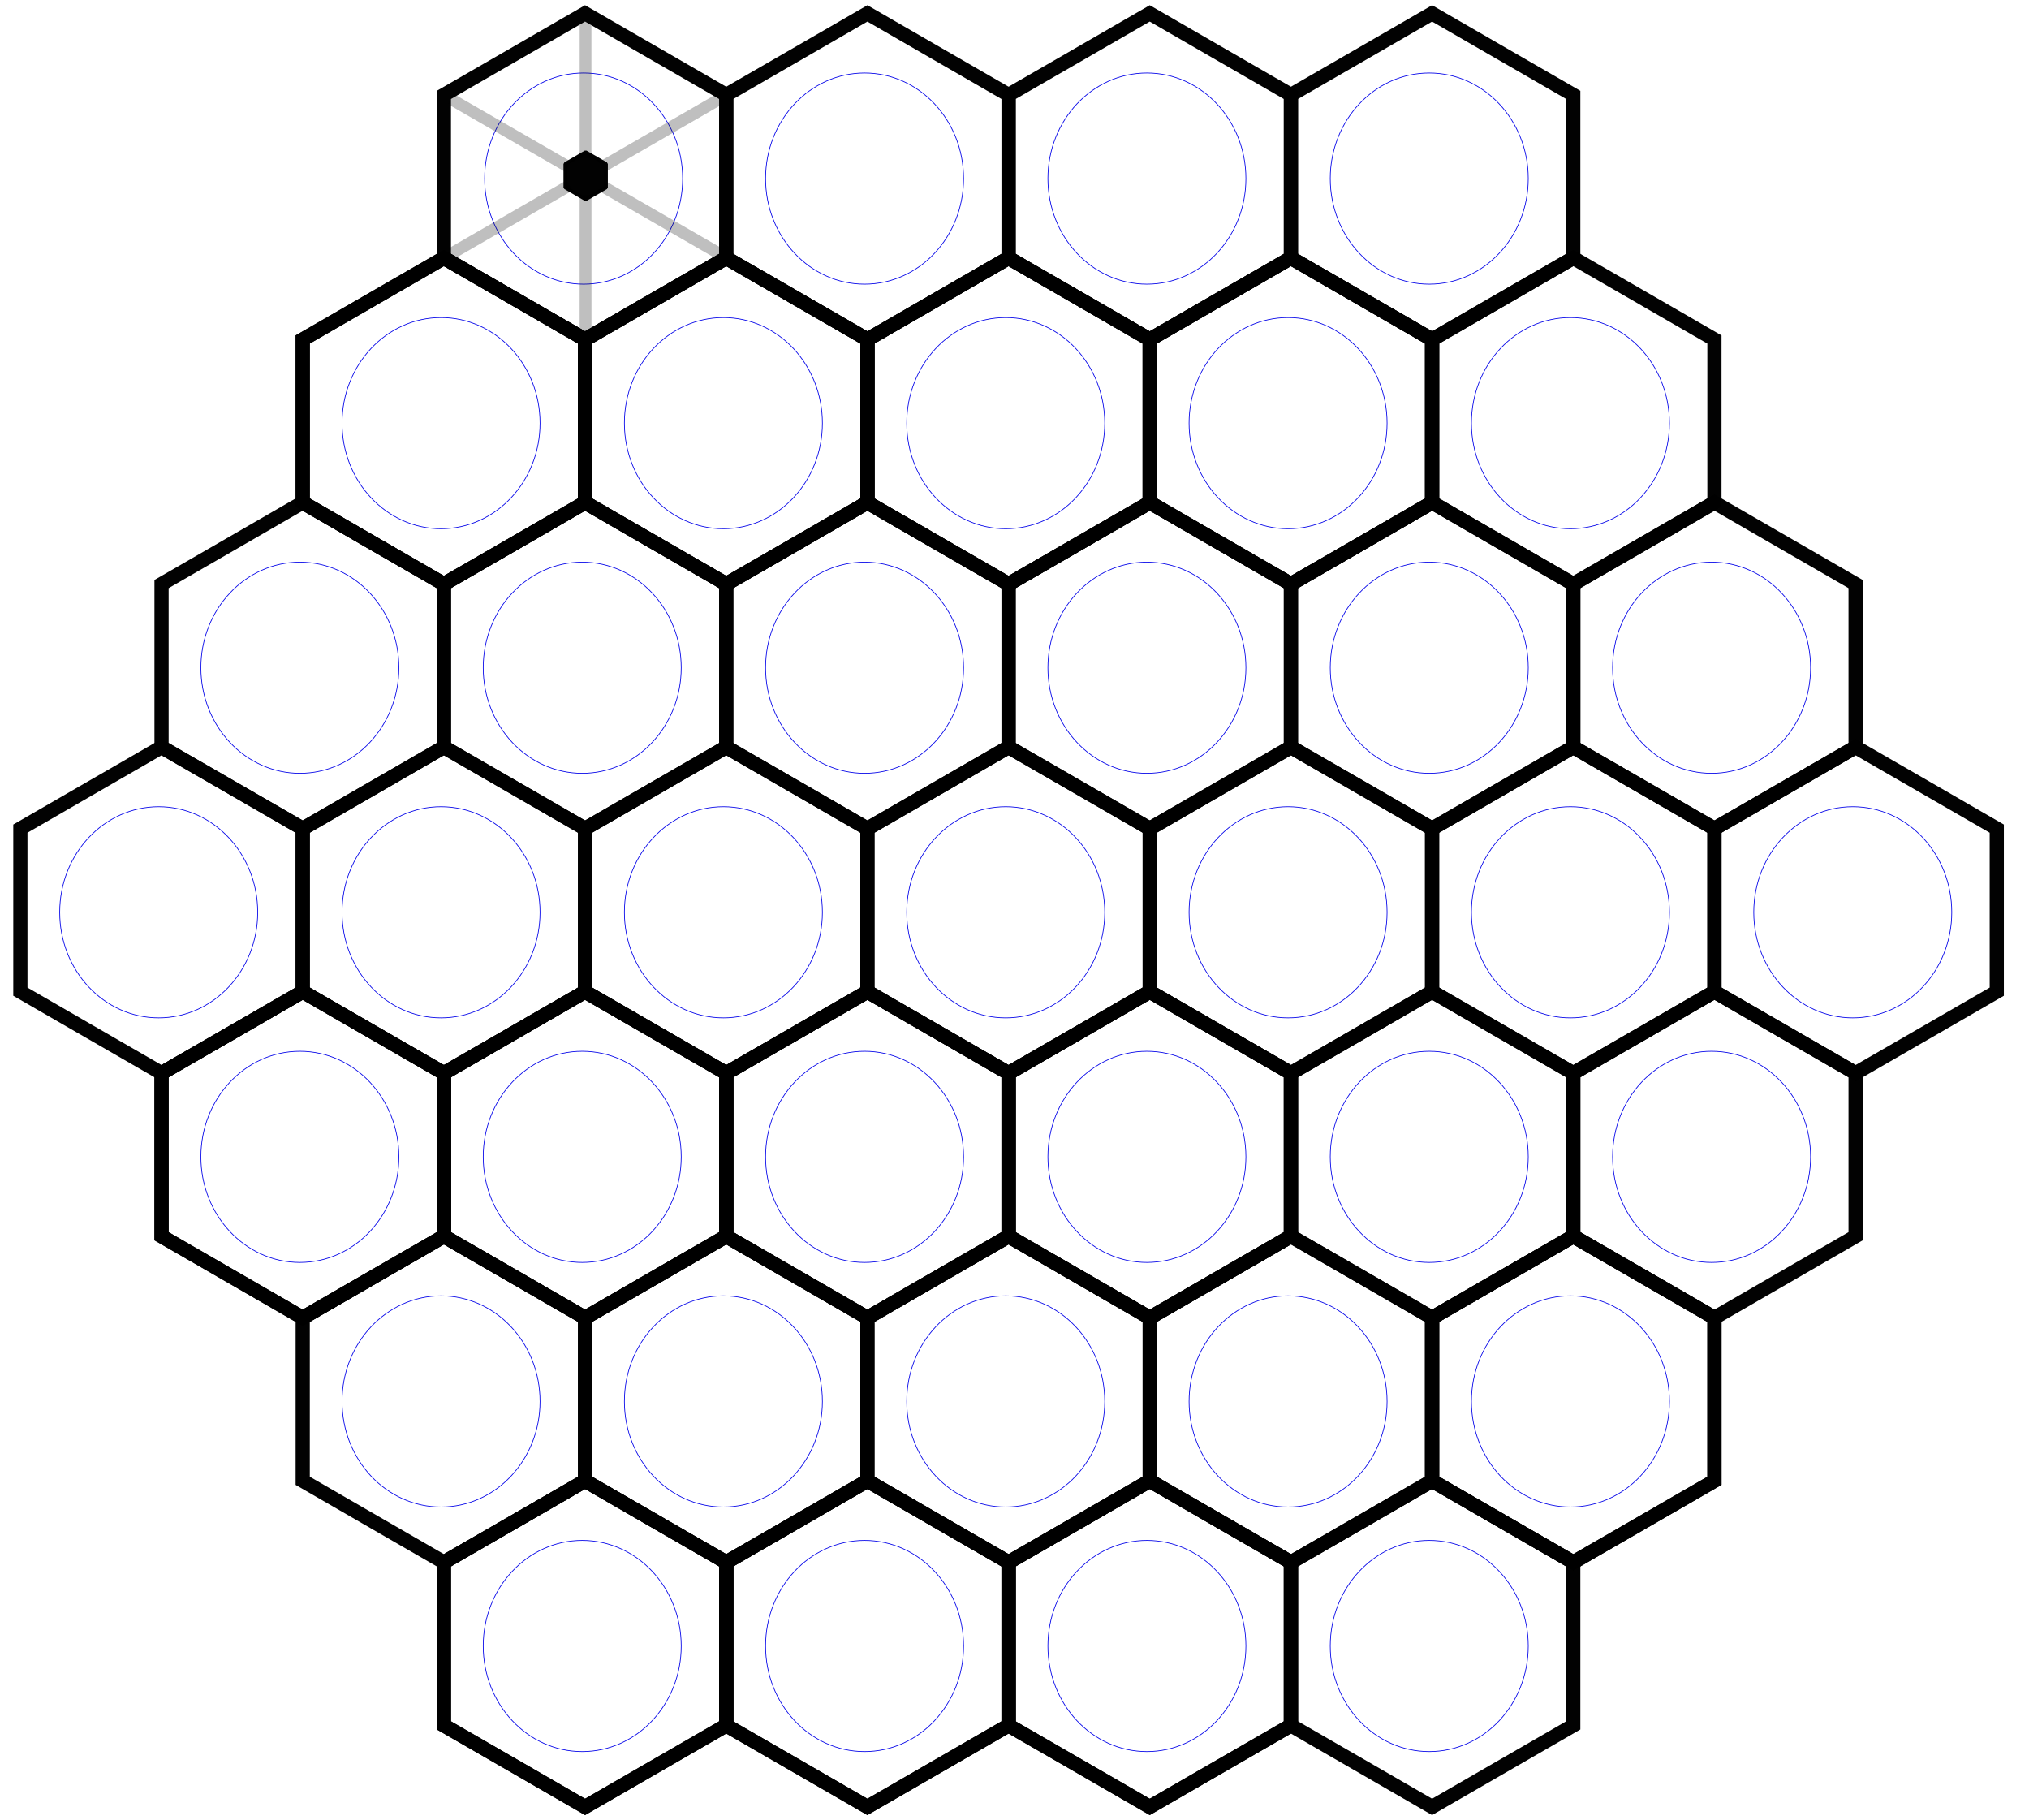 <?xml version="1.0" encoding="UTF-8" standalone="no"?>
<svg
   xmlns:dc="http://purl.org/dc/elements/1.1/"
   xmlns:cc="http://creativecommons.org/ns#"
   xmlns:rdf="http://www.w3.org/1999/02/22-rdf-syntax-ns#"
   xmlns:svg="http://www.w3.org/2000/svg"
   xmlns="http://www.w3.org/2000/svg"
   xmlns:sodipodi="http://sodipodi.sourceforge.net/DTD/sodipodi-0.dtd"
   xmlns:inkscape="http://www.inkscape.org/namespaces/inkscape"
   width="2861.012"
   height="2566.174"
   id="svg2"
   version="1.1"
   inkscape:version="0.48.2 r9819"
   sodipodi:docname="board-large.svg">
  <sodipodi:namedview
     pagecolor="#ffffff"
     bordercolor="#666666"
     borderopacity="1"
     objecttolerance="10"
     gridtolerance="10"
     guidetolerance="10"
     inkscape:pageopacity="0"
     inkscape:pageshadow="2"
     inkscape:window-width="1366"
     inkscape:window-height="720"
     id="namedview89"
     showgrid="false"
     inkscape:zoom="1.0404733"
     inkscape:cx="836.93469"
     inkscape:cy="2361.1204"
     inkscape:window-x="0"
     inkscape:window-y="0"
     inkscape:window-maximized="1"
     inkscape:current-layer="layer1" />
  <title
     id="title4">honeycomb</title>
  <defs
     id="defs6">
    <filter
       height="1.31"
       width="1.49"
       y="-0.15"
       x="-0.21"
       color-interpolation-filters="sRGB"
       id="filter4124">
      <feGaussianBlur
         stdDeviation="17.172"
         id="feGaussianBlur4126" />
    </filter>
  </defs>
  <g
     id="layer1">
    <path
       stroke-miterlimit="4"
       d="m 426.845,708.449 0,-229.856 199.06,-114.927 199.06,114.927 0,229.856 L 625.905,823.376 426.845,708.449 z"
       id="path4595"
       inkscape:connector-curvature="0"
       style="opacity:0.99;fill:none;stroke:#000000;stroke-width:20;stroke-miterlimit:4" />
    <path
       d="m 761.501,596.531 c 0,82.205 -62.498,148.845 -139.594,148.845 -77.096,0 -139.594,-66.64 -139.594,-148.845 0,-82.205 62.498,-148.845 139.594,-148.845 77.096,0 139.594,66.64 139.594,148.845 z"
       id="path4597"
       inkscape:connector-curvature="0"
       style="opacity:0.99;fill:none;filter:url(#filter4124)" />
    <path
       style="opacity:0.99;fill:none;stroke:#000000;stroke-width:20;stroke-miterlimit:4"
       inkscape:connector-curvature="0"
       id="path3142"
       d="m 426.845,708.449 0,-229.856 199.06,-114.927 199.06,114.927 0,229.856 L 625.905,823.376 426.845,708.449 z"
       stroke-miterlimit="4" />
    <path
       style="opacity:0.99;fill:none;stroke:#0000e8;filter:url(#filter4124)"
       inkscape:connector-curvature="0"
       id="path3144"
       d="m 761.501,596.531 c 0,82.205 -62.498,148.845 -139.594,148.845 -77.096,0 -139.594,-66.64 -139.594,-148.845 0,-82.205 62.498,-148.845 139.594,-148.845 77.096,0 139.594,66.64 139.594,148.845 z" />
    <path
       style="opacity:0.99;fill:none;stroke:#000000;stroke-width:20;stroke-miterlimit:4"
       inkscape:connector-curvature="0"
       id="path3148"
       d="m 625.904,1053.232 0,-229.856 199.06,-114.927 199.06,114.927 0,229.856 -199.06,114.927 -199.06,-114.927 z"
       stroke-miterlimit="4" />
    <path
       style="opacity:0.99;fill:none;stroke:#0000e8;filter:url(#filter4124)"
       inkscape:connector-curvature="0"
       id="path3150"
       d="m 960.561,941.314 c 0,82.205 -62.498,148.846 -139.594,148.846 -77.096,0 -139.594,-66.641 -139.594,-148.846 0,-82.205 62.498,-148.845 139.594,-148.845 77.096,0 139.594,66.64 139.594,148.845 z" />
    <path
       stroke-miterlimit="4"
       id="path4721"
       d="m 824.965,708.449 0,-229.856 199.06,-114.927 199.061,114.927 0,229.856 -199.061,114.927 -199.06,-114.927 z"
       inkscape:connector-curvature="0"
       style="opacity:0.99;fill:none;stroke:#000000;stroke-width:20;stroke-miterlimit:4" />
    <path
       id="path4723"
       d="m 1159.622,596.531 c 0,82.205 -62.498,148.845 -139.594,148.845 -77.096,0 -139.594,-66.64 -139.594,-148.845 0,-82.205 62.498,-148.845 139.594,-148.845 77.096,0 139.594,66.64 139.594,148.845 z"
       inkscape:connector-curvature="0"
       style="opacity:0.99;fill:none;filter:url(#filter4124)" />
    <path
       style="opacity:0.99;fill:none;stroke:#000000;stroke-width:20;stroke-miterlimit:4"
       inkscape:connector-curvature="0"
       id="path3154"
       d="m 824.966,708.449 0,-229.856 199.06,-114.927 199.06,114.927 0,229.856 -199.06,114.927 -199.06,-114.927 z"
       stroke-miterlimit="4" />
    <path
       style="opacity:0.99;fill:none;stroke:#0000e8;filter:url(#filter4124)"
       inkscape:connector-curvature="0"
       id="path3156"
       d="m 1159.622,596.531 c 0,82.205 -62.498,148.845 -139.594,148.845 -77.096,0 -139.594,-66.64 -139.594,-148.845 0,-82.205 62.498,-148.845 139.594,-148.845 77.096,0 139.594,66.64 139.594,148.845 z" />
    <path
       style="opacity:0.99;fill:none;stroke:#000000;stroke-width:20;stroke-miterlimit:4"
       inkscape:connector-curvature="0"
       id="path3160"
       d="m 1024.026,1053.232 0,-229.856 199.06,-114.927 199.06,114.927 0,229.856 -199.06,114.927 -199.06,-114.927 z"
       stroke-miterlimit="4" />
    <path
       style="opacity:0.99;fill:none;stroke:#0000e8;filter:url(#filter4124)"
       inkscape:connector-curvature="0"
       id="path3162"
       d="m 1358.682,941.314 c 0,82.205 -62.498,148.846 -139.594,148.846 -77.096,0 -139.594,-66.641 -139.594,-148.846 0,-82.205 62.498,-148.845 139.594,-148.845 77.096,0 139.594,66.64 139.594,148.845 z" />
    <path
       style="opacity:0.99;fill:none;stroke:#000000;stroke-width:20;stroke-miterlimit:4"
       inkscape:connector-curvature="0"
       id="path3166"
       d="m 426.845,1398.014 0,-229.856 199.06,-114.927 199.06,114.927 0,229.856 -199.06,114.927 -199.06,-114.927 z"
       stroke-miterlimit="4" />
    <path
       style="opacity:0.99;fill:none;stroke:#0000e8;filter:url(#filter4124)"
       inkscape:connector-curvature="0"
       id="path3168"
       d="m 761.501,1286.096 c 0,82.205 -62.498,148.845 -139.594,148.845 -77.096,0 -139.594,-66.64 -139.594,-148.845 0,-82.205 62.498,-148.845 139.594,-148.845 77.096,0 139.594,66.64 139.594,148.845 z" />
    <path
       style="opacity:0.99;fill:none;stroke:#000000;stroke-width:20;stroke-miterlimit:4"
       inkscape:connector-curvature="0"
       id="path3172"
       d="m 824.966,1398.014 0,-229.856 199.06,-114.927 199.06,114.927 0,229.856 -199.06,114.927 -199.06,-114.927 z"
       stroke-miterlimit="4" />
    <path
       style="opacity:0.99;fill:none;stroke:#0000e8;filter:url(#filter4124)"
       inkscape:connector-curvature="0"
       id="path3174"
       d="m 1159.622,1286.096 c 0,82.205 -62.498,148.845 -139.594,148.845 -77.096,0 -139.594,-66.64 -139.594,-148.845 0,-82.205 62.498,-148.845 139.594,-148.845 77.096,0 139.594,66.64 139.594,148.845 z" />
    <path
       stroke-miterlimit="4"
       id="path4735"
       d="m 1223.086,708.449 0,-229.856 199.06,-114.927 199.06,114.927 0,229.856 -199.06,114.927 -199.06,-114.927 z"
       inkscape:connector-curvature="0"
       style="opacity:0.99;fill:none;stroke:#000000;stroke-width:20;stroke-miterlimit:4" />
    <path
       id="path4737"
       d="m 1557.743,596.531 c 0,82.205 -62.498,148.845 -139.594,148.845 -77.096,0 -139.594,-66.64 -139.594,-148.845 0,-82.205 62.498,-148.845 139.594,-148.845 77.096,0 139.594,66.64 139.594,148.845 z"
       inkscape:connector-curvature="0"
       style="opacity:0.99;fill:none;filter:url(#filter4124)" />
    <path
       style="opacity:0.99;fill:none;stroke:#000000;stroke-width:20;stroke-miterlimit:4"
       inkscape:connector-curvature="0"
       id="path3178"
       d="m 1223.086,708.449 0,-229.856 199.06,-114.927 199.06,114.927 0,229.856 -199.06,114.927 -199.06,-114.927 z"
       stroke-miterlimit="4" />
    <path
       style="opacity:0.99;fill:none;stroke:#0000e8;filter:url(#filter4124)"
       inkscape:connector-curvature="0"
       id="path3180"
       d="m 1557.743,596.531 c 0,82.205 -62.498,148.845 -139.594,148.845 -77.096,0 -139.594,-66.64 -139.594,-148.845 0,-82.205 62.498,-148.845 139.594,-148.845 77.096,0 139.594,66.64 139.594,148.845 z" />
    <path
       style="opacity:0.99;fill:none;stroke:#000000;stroke-width:20;stroke-miterlimit:4"
       inkscape:connector-curvature="0"
       id="path3184"
       d="m 1422.146,1053.232 0,-229.856 199.06,-114.927 199.06,114.927 0,229.856 -199.06,114.927 -199.06,-114.927 z"
       stroke-miterlimit="4" />
    <path
       style="opacity:0.99;fill:none;stroke:#0000e8;filter:url(#filter4124)"
       inkscape:connector-curvature="0"
       id="path3186"
       d="m 1756.802,941.314 c 0,82.205 -62.498,148.846 -139.594,148.846 -77.096,0 -139.594,-66.641 -139.594,-148.846 0,-82.205 62.498,-148.845 139.594,-148.845 77.096,0 139.594,66.64 139.594,148.845 z" />
    <path
       stroke-miterlimit="4"
       d="m 1621.207,708.449 0,-229.856 199.06,-114.927 199.06,114.927 0,229.856 -199.06,114.927 -199.06,-114.927 z"
       id="path4745"
       inkscape:connector-curvature="0"
       style="opacity:0.99;fill:none;stroke:#000000;stroke-width:20;stroke-miterlimit:4" />
    <path
       d="m 1955.863,596.531 c 0,82.205 -62.498,148.845 -139.594,148.845 -77.096,0 -139.594,-66.64 -139.594,-148.845 0,-82.205 62.498,-148.845 139.594,-148.845 77.096,0 139.594,66.64 139.594,148.845 z"
       id="path4747"
       inkscape:connector-curvature="0"
       style="opacity:0.99;fill:none;filter:url(#filter4124)" />
    <path
       style="opacity:0.99;fill:none;stroke:#000000;stroke-width:20;stroke-miterlimit:4"
       inkscape:connector-curvature="0"
       id="path3190"
       d="m 1621.205,708.449 0,-229.856 199.06,-114.927 199.06,114.927 0,229.856 -199.06,114.927 -199.06,-114.927 z"
       stroke-miterlimit="4" />
    <path
       style="opacity:0.99;fill:none;stroke:#0000e8;filter:url(#filter4124)"
       inkscape:connector-curvature="0"
       id="path3192"
       d="m 1955.861,596.531 c 0,82.205 -62.498,148.845 -139.594,148.845 -77.096,0 -139.594,-66.64 -139.594,-148.845 0,-82.205 62.498,-148.845 139.594,-148.845 77.096,0 139.594,66.64 139.594,148.845 z" />
    <path
       style="opacity:0.99;fill:none;stroke:#000000;stroke-width:20;stroke-miterlimit:4"
       inkscape:connector-curvature="0"
       id="path3196"
       d="m 1820.265,1053.232 0,-229.856 199.06,-114.927 199.06,114.927 0,229.856 -199.06,114.927 -199.06,-114.927 z"
       stroke-miterlimit="4" />
    <path
       style="opacity:0.99;fill:none;stroke:#0000e8;filter:url(#filter4124)"
       inkscape:connector-curvature="0"
       id="path3198"
       d="m 2154.921,941.314 c 0,82.205 -62.498,148.846 -139.594,148.846 -77.096,0 -139.594,-66.641 -139.594,-148.846 0,-82.205 62.498,-148.845 139.594,-148.845 77.096,0 139.594,66.64 139.594,148.845 z" />
    <path
       style="opacity:0.99;fill:none;stroke:#000000;stroke-width:20;stroke-miterlimit:4"
       inkscape:connector-curvature="0"
       id="path3202"
       d="m 1223.086,1398.014 0,-229.856 199.06,-114.927 199.06,114.927 0,229.856 -199.06,114.927 -199.06,-114.927 z"
       stroke-miterlimit="4" />
    <path
       style="opacity:0.99;fill:none;stroke:#0000e8;filter:url(#filter4124)"
       inkscape:connector-curvature="0"
       id="path3204"
       d="m 1557.743,1286.096 c 0,82.205 -62.498,148.845 -139.594,148.845 -77.096,0 -139.594,-66.64 -139.594,-148.845 0,-82.205 62.498,-148.845 139.594,-148.845 77.096,0 139.594,66.64 139.594,148.845 z" />
    <path
       style="opacity:0.99;fill:none;stroke:#000000;stroke-width:20;stroke-miterlimit:4"
       inkscape:connector-curvature="0"
       id="path3208"
       d="m 1621.205,1398.014 0,-229.856 199.06,-114.927 199.06,114.927 0,229.856 -199.06,114.927 -199.06,-114.927 z"
       stroke-miterlimit="4" />
    <path
       style="opacity:0.99;fill:none;stroke:#0000e8;filter:url(#filter4124)"
       inkscape:connector-curvature="0"
       id="path3210"
       d="m 1955.861,1286.096 c 0,82.205 -62.498,148.845 -139.594,148.845 -77.096,0 -139.594,-66.64 -139.594,-148.845 0,-82.205 62.498,-148.845 139.594,-148.845 77.096,0 139.594,66.64 139.594,148.845 z" />
    <path
       stroke-miterlimit="4"
       id="path4759"
       d="m 227.784,1742.798 0,-229.856 199.06,-114.927 199.06,114.927 0,229.856 -199.06,114.927 -199.06,-114.927 z"
       inkscape:connector-curvature="0"
       style="opacity:0.99;fill:none;stroke:#000000;stroke-width:20;stroke-miterlimit:4" />
    <path
       id="path4761"
       d="m 562.44,1630.88 c 0,82.205 -62.498,148.846 -139.594,148.846 -77.096,0 -139.594,-66.641 -139.594,-148.846 0,-82.205 62.498,-148.845 139.594,-148.845 77.096,0 139.594,66.64 139.594,148.845 z"
       inkscape:connector-curvature="0"
       style="opacity:0.99;fill:none;filter:url(#filter4124)" />
    <path
       style="opacity:0.99;fill:none;stroke:#000000;stroke-width:20;stroke-miterlimit:4"
       inkscape:connector-curvature="0"
       id="path3214"
       d="m 227.785,1742.799 0,-229.856 199.06,-114.927 199.06,114.927 0,229.856 -199.06,114.927 -199.06,-114.927 z"
       stroke-miterlimit="4" />
    <path
       style="opacity:0.99;fill:none;stroke:#0000e8;filter:url(#filter4124)"
       inkscape:connector-curvature="0"
       id="path3216"
       d="m 562.442,1630.881 c 0,82.205 -62.498,148.845 -139.594,148.845 -77.096,0 -139.594,-66.641 -139.594,-148.845 0,-82.205 62.498,-148.845 139.594,-148.845 77.096,0 139.594,66.64 139.594,148.845 z" />
    <path
       stroke-miterlimit="4"
       d="m 625.905,1742.798 0,-229.856 199.06,-114.927 199.06,114.927 0,229.856 -199.06,114.927 -199.06,-114.927 z"
       id="path4769"
       inkscape:connector-curvature="0"
       style="opacity:0.99;fill:none;stroke:#000000;stroke-width:20;stroke-miterlimit:4" />
    <path
       d="m 960.561,1630.88 c 0,82.205 -62.498,148.846 -139.594,148.846 -77.096,0 -139.594,-66.641 -139.594,-148.846 0,-82.205 62.498,-148.845 139.594,-148.845 77.096,0 139.594,66.64 139.594,148.845 z"
       id="path4771"
       inkscape:connector-curvature="0"
       style="opacity:0.99;fill:none;filter:url(#filter4124)" />
    <path
       style="opacity:0.99;fill:none;stroke:#000000;stroke-width:20;stroke-miterlimit:4"
       inkscape:connector-curvature="0"
       id="path3220"
       d="m 625.904,1742.799 0,-229.856 199.06,-114.927 199.06,114.927 0,229.856 -199.06,114.927 -199.06,-114.927 z"
       stroke-miterlimit="4" />
    <path
       style="opacity:0.99;fill:none;stroke:#0000e8;filter:url(#filter4124)"
       inkscape:connector-curvature="0"
       id="path3222"
       d="m 960.561,1630.881 c 0,82.205 -62.498,148.845 -139.594,148.845 -77.096,0 -139.594,-66.641 -139.594,-148.845 0,-82.205 62.498,-148.845 139.594,-148.845 77.096,0 139.594,66.64 139.594,148.845 z" />
    <path
       stroke-miterlimit="4"
       d="m 1024.025,1742.798 0,-229.856 199.061,-114.927 199.06,114.927 0,229.856 -199.06,114.927 -199.061,-114.927 z"
       id="path4783"
       inkscape:connector-curvature="0"
       style="opacity:0.99;fill:none;stroke:#000000;stroke-width:20;stroke-miterlimit:4" />
    <path
       d="m 1358.682,1630.88 c 0,82.205 -62.498,148.846 -139.594,148.846 -77.096,0 -139.594,-66.641 -139.594,-148.846 0,-82.205 62.498,-148.845 139.594,-148.845 77.096,0 139.594,66.64 139.594,148.845 z"
       id="path4785"
       inkscape:connector-curvature="0"
       style="opacity:0.99;fill:none;filter:url(#filter4124)" />
    <path
       style="opacity:0.99;fill:none;stroke:#000000;stroke-width:20;stroke-miterlimit:4"
       inkscape:connector-curvature="0"
       id="path3226"
       d="m 1024.026,1742.799 0,-229.856 199.06,-114.927 199.06,114.927 0,229.856 -199.06,114.927 -199.06,-114.927 z"
       stroke-miterlimit="4" />
    <path
       style="opacity:0.99;fill:none;stroke:#0000e8;filter:url(#filter4124)"
       inkscape:connector-curvature="0"
       id="path3228"
       d="m 1358.682,1630.881 c 0,82.205 -62.498,148.845 -139.594,148.845 -77.096,0 -139.594,-66.641 -139.594,-148.845 0,-82.205 62.498,-148.845 139.594,-148.845 77.096,0 139.594,66.64 139.594,148.845 z" />
    <path
       stroke-miterlimit="4"
       id="path4793"
       d="m 1422.146,1742.798 0,-229.856 199.06,-114.927 199.06,114.927 0,229.856 -199.06,114.927 -199.06,-114.927 z"
       inkscape:connector-curvature="0"
       style="opacity:0.99;fill:none;stroke:#000000;stroke-width:20;stroke-miterlimit:4" />
    <path
       id="path4795"
       d="m 1756.803,1630.88 c 0,82.205 -62.498,148.846 -139.594,148.846 -77.096,0 -139.594,-66.641 -139.594,-148.846 0,-82.205 62.498,-148.845 139.594,-148.845 77.096,0 139.594,66.64 139.594,148.845 z"
       inkscape:connector-curvature="0"
       style="opacity:0.99;fill:none;filter:url(#filter4124)" />
    <path
       style="opacity:0.99;fill:none;stroke:#000000;stroke-width:20;stroke-miterlimit:4"
       inkscape:connector-curvature="0"
       id="path3232"
       d="m 1422.146,1742.799 0,-229.856 199.06,-114.927 199.06,114.927 0,229.856 -199.06,114.927 -199.06,-114.927 z"
       stroke-miterlimit="4" />
    <path
       style="opacity:0.99;fill:none;stroke:#0000e8;filter:url(#filter4124)"
       inkscape:connector-curvature="0"
       id="path3234"
       d="m 1756.802,1630.881 c 0,82.205 -62.498,148.845 -139.594,148.845 -77.096,0 -139.594,-66.641 -139.594,-148.845 0,-82.205 62.498,-148.845 139.594,-148.845 77.096,0 139.594,66.64 139.594,148.845 z" />
    <path
       style="opacity:0.99;fill:none;stroke:#000000;stroke-width:20;stroke-miterlimit:4"
       inkscape:connector-curvature="0"
       id="path3238"
       d="m 227.785,1053.232 0,-229.856 199.06,-114.927 199.06,114.927 0,229.856 -199.06,114.927 -199.06,-114.927 z"
       stroke-miterlimit="4" />
    <path
       style="opacity:0.99;fill:none;stroke:#0000e8;filter:url(#filter4124)"
       inkscape:connector-curvature="0"
       id="path3240"
       d="m 562.442,941.314 c 0,82.205 -62.498,148.846 -139.594,148.846 -77.096,0 -139.594,-66.641 -139.594,-148.846 0,-82.205 62.498,-148.845 139.594,-148.845 77.096,0 139.594,66.64 139.594,148.845 z" />
    <path
       style="opacity:0.99;fill:none;stroke:#000000;stroke-width:20;stroke-miterlimit:4"
       inkscape:connector-curvature="0"
       id="path3244"
       d="m 28.724,1398.014 0,-229.856 199.06,-114.927 199.06,114.927 0,229.856 L 227.784,1512.941 28.724,1398.014 z"
       stroke-miterlimit="4" />
    <path
       style="opacity:0.99;fill:none;stroke:#0000e8;filter:url(#filter4124)"
       inkscape:connector-curvature="0"
       id="path3246"
       d="m 363.38,1286.096 c 0,82.205 -62.498,148.845 -139.594,148.845 -77.096,0 -139.594,-66.64 -139.594,-148.845 0,-82.205 62.498,-148.845 139.594,-148.845 77.096,0 139.594,66.64 139.594,148.845 z" />
    <path
       style="opacity:0.99;fill:none;stroke:#000000;stroke-width:20;stroke-miterlimit:4"
       inkscape:connector-curvature="0"
       id="path3250"
       d="m 426.845,2087.579 0,-229.856 199.06,-114.927 199.06,114.927 0,229.856 -199.06,114.927 -199.06,-114.927 z"
       stroke-miterlimit="4" />
    <path
       style="opacity:0.99;fill:none;stroke:#0000e8;filter:url(#filter4124)"
       inkscape:connector-curvature="0"
       id="path3252"
       d="m 761.501,1975.661 c 0,82.205 -62.498,148.845 -139.594,148.845 -77.096,0 -139.594,-66.64 -139.594,-148.845 0,-82.205 62.498,-148.845 139.594,-148.845 77.096,0 139.594,66.64 139.594,148.845 z" />
    <path
       style="opacity:0.99;fill:none;stroke:#000000;stroke-width:20;stroke-miterlimit:4"
       inkscape:connector-curvature="0"
       id="path3256"
       d="m 824.966,2087.579 0,-229.856 199.06,-114.927 199.06,114.927 0,229.856 -199.06,114.927 -199.06,-114.927 z"
       stroke-miterlimit="4" />
    <path
       style="opacity:0.99;fill:none;stroke:#0000e8;filter:url(#filter4124)"
       inkscape:connector-curvature="0"
       id="path3258"
       d="m 1159.622,1975.661 c 0,82.205 -62.498,148.845 -139.594,148.845 -77.096,0 -139.594,-66.64 -139.594,-148.845 0,-82.205 62.498,-148.845 139.594,-148.845 77.096,0 139.594,66.64 139.594,148.845 z" />
    <path
       style="opacity:0.99;fill:none;stroke:#000000;stroke-width:20;stroke-miterlimit:4"
       inkscape:connector-curvature="0"
       id="path3262"
       d="m 1223.086,2087.579 0,-229.856 199.06,-114.927 199.06,114.927 0,229.856 -199.06,114.927 -199.06,-114.927 z"
       stroke-miterlimit="4" />
    <path
       style="opacity:0.99;fill:none;stroke:#0000e8;filter:url(#filter4124)"
       inkscape:connector-curvature="0"
       id="path3264"
       d="m 1557.743,1975.661 c 0,82.205 -62.498,148.845 -139.594,148.845 -77.096,0 -139.594,-66.64 -139.594,-148.845 0,-82.205 62.498,-148.845 139.594,-148.845 77.096,0 139.594,66.64 139.594,148.845 z" />
    <path
       style="opacity:0.99;fill:none;stroke:#000000;stroke-width:20;stroke-miterlimit:4"
       inkscape:connector-curvature="0"
       id="path3268"
       d="m 1621.205,2087.579 0,-229.856 199.06,-114.927 199.06,114.927 0,229.856 -199.06,114.927 -199.06,-114.927 z"
       stroke-miterlimit="4" />
    <path
       style="opacity:0.99;fill:none;stroke:#0000e8;filter:url(#filter4124)"
       inkscape:connector-curvature="0"
       id="path3270"
       d="m 1955.861,1975.661 c 0,82.205 -62.498,148.845 -139.594,148.845 -77.096,0 -139.594,-66.64 -139.594,-148.845 0,-82.205 62.498,-148.845 139.594,-148.845 77.096,0 139.594,66.64 139.594,148.845 z" />
    <path
       stroke-miterlimit="4"
       id="path4815"
       d="m 625.905,2432.358 0,-229.855 199.06,-114.927 199.06,114.927 0,229.855 -199.06,114.927 -199.06,-114.927 z"
       inkscape:connector-curvature="0"
       style="opacity:0.99;fill:none;stroke:#000000;stroke-width:20;stroke-miterlimit:4" />
    <path
       id="path4817"
       d="m 960.561,2320.441 c 0,82.205 -62.498,148.845 -139.594,148.845 -77.096,0 -139.594,-66.64 -139.594,-148.845 0,-82.205 62.498,-148.845 139.594,-148.845 77.096,0 139.594,66.64 139.594,148.845 z"
       inkscape:connector-curvature="0"
       style="opacity:0.99;fill:none;filter:url(#filter4124)" />
    <path
       style="opacity:0.99;fill:none;stroke:#000000;stroke-width:20;stroke-miterlimit:4"
       inkscape:connector-curvature="0"
       id="path3274"
       d="m 625.904,2432.359 0,-229.856 199.06,-114.927 199.06,114.927 0,229.856 -199.06,114.927 -199.06,-114.927 z"
       stroke-miterlimit="4" />
    <path
       style="opacity:0.99;fill:none;stroke:#0000e8;filter:url(#filter4124)"
       inkscape:connector-curvature="0"
       id="path3276"
       d="m 960.561,2320.441 c 0,82.205 -62.498,148.845 -139.594,148.845 -77.096,0 -139.594,-66.64 -139.594,-148.845 0,-82.205 62.498,-148.845 139.594,-148.845 77.096,0 139.594,66.64 139.594,148.845 z" />
    <path
       stroke-miterlimit="4"
       id="path4823"
       d="m 1024.025,2432.358 0,-229.855 199.061,-114.927 199.06,114.927 0,229.855 -199.06,114.927 -199.061,-114.927 z"
       inkscape:connector-curvature="0"
       style="opacity:0.99;fill:none;stroke:#000000;stroke-width:20;stroke-miterlimit:4" />
    <path
       id="path4825"
       d="m 1358.682,2320.441 c 0,82.205 -62.498,148.845 -139.594,148.845 -77.096,0 -139.594,-66.64 -139.594,-148.845 0,-82.205 62.498,-148.845 139.594,-148.845 77.096,0 139.594,66.64 139.594,148.845 z"
       inkscape:connector-curvature="0"
       style="opacity:0.99;fill:none;filter:url(#filter4124)" />
    <path
       style="opacity:0.99;fill:none;stroke:#000000;stroke-width:20;stroke-miterlimit:4"
       inkscape:connector-curvature="0"
       id="path3280"
       d="m 1024.026,2432.359 0,-229.856 199.06,-114.927 199.06,114.927 0,229.856 -199.06,114.927 -199.06,-114.927 z"
       stroke-miterlimit="4" />
    <path
       style="opacity:0.99;fill:none;stroke:#0000e8;filter:url(#filter4124)"
       inkscape:connector-curvature="0"
       id="path3282"
       d="m 1358.682,2320.441 c 0,82.205 -62.498,148.845 -139.594,148.845 -77.096,0 -139.594,-66.64 -139.594,-148.845 0,-82.205 62.498,-148.845 139.594,-148.845 77.096,0 139.594,66.64 139.594,148.845 z" />
    <path
       stroke-miterlimit="4"
       d="m 1422.146,2432.358 0,-229.855 199.06,-114.927 199.06,114.927 0,229.855 -199.06,114.927 -199.06,-114.927 z"
       id="path4831"
       inkscape:connector-curvature="0"
       style="opacity:0.99;fill:none;stroke:#000000;stroke-width:20;stroke-miterlimit:4" />
    <path
       d="m 1756.803,2320.441 c 0,82.205 -62.498,148.845 -139.594,148.845 -77.096,0 -139.594,-66.64 -139.594,-148.845 0,-82.205 62.498,-148.845 139.594,-148.845 77.096,0 139.594,66.64 139.594,148.845 z"
       id="path4833"
       inkscape:connector-curvature="0"
       style="opacity:0.99;fill:none;filter:url(#filter4124)" />
    <path
       style="opacity:0.99;fill:none;stroke:#000000;stroke-width:20;stroke-miterlimit:4"
       inkscape:connector-curvature="0"
       id="path3286"
       d="m 1422.146,2432.359 0,-229.856 199.06,-114.927 199.06,114.927 0,229.856 -199.06,114.927 -199.06,-114.927 z"
       stroke-miterlimit="4" />
    <path
       style="opacity:0.99;fill:none;stroke:#0000e8;filter:url(#filter4124)"
       inkscape:connector-curvature="0"
       id="path3288"
       d="m 1756.802,2320.441 c 0,82.205 -62.498,148.845 -139.594,148.845 -77.096,0 -139.594,-66.64 -139.594,-148.845 0,-82.205 62.498,-148.845 139.594,-148.845 77.096,0 139.594,66.64 139.594,148.845 z" />
    <path
       style="opacity:0.99;fill:none;stroke:#000000;stroke-width:20;stroke-miterlimit:4"
       inkscape:connector-curvature="0"
       id="path3298"
       d="m 1024.026,363.666 0,-229.856 199.06,-114.927 199.06,114.927 0,229.856 -199.06,114.927 -199.06,-114.927 z"
       stroke-miterlimit="4" />
    <path
       style="opacity:0.99;fill:none;stroke:#0000e8;filter:url(#filter4124)"
       inkscape:connector-curvature="0"
       id="path3300"
       d="m 1358.682,251.748 c 0,82.205 -62.498,148.845 -139.594,148.845 -77.096,0 -139.594,-66.64 -139.594,-148.845 0,-82.205 62.498,-148.845 139.594,-148.845 77.096,0 139.594,66.64 139.594,148.845 z" />
    <path
       style="opacity:0.99;fill:none;stroke:#000000;stroke-width:20;stroke-miterlimit:4"
       inkscape:connector-curvature="0"
       id="path3304"
       d="m 1422.146,363.666 0,-229.856 199.06,-114.927 199.06,114.927 0,229.856 -199.06,114.927 -199.06,-114.927 z"
       stroke-miterlimit="4" />
    <path
       style="opacity:0.99;fill:none;stroke:#0000e8;filter:url(#filter4124)"
       inkscape:connector-curvature="0"
       id="path3306"
       d="m 1756.802,251.748 c 0,82.205 -62.498,148.845 -139.594,148.845 -77.096,0 -139.594,-66.64 -139.594,-148.845 0,-82.205 62.498,-148.845 139.594,-148.845 77.096,0 139.594,66.64 139.594,148.845 z" />
    <path
       style="opacity:0.99;fill:none;stroke:#000000;stroke-width:20;stroke-miterlimit:4"
       inkscape:connector-curvature="0"
       id="path3310"
       d="m 1820.265,363.667 0,-229.856 199.06,-114.927 199.06,114.927 0,229.856 -199.06,114.927 -199.06,-114.927 z"
       stroke-miterlimit="4" />
    <path
       style="opacity:0.99;fill:none;stroke:#0000e8;filter:url(#filter4124)"
       inkscape:connector-curvature="0"
       id="path3312"
       d="m 2154.921,251.749 c 0,82.205 -62.498,148.845 -139.594,148.845 -77.096,0 -139.594,-66.64 -139.594,-148.845 0,-82.205 62.498,-148.845 139.594,-148.845 77.096,0 139.594,66.64 139.594,148.845 z" />
    <path
       style="opacity:0.99;fill:none;stroke:#000000;stroke-width:20;stroke-miterlimit:4"
       inkscape:connector-curvature="0"
       id="path3316"
       d="m 1820.265,2432.359 0,-229.856 199.06,-114.927 199.06,114.927 0,229.856 -199.06,114.927 -199.06,-114.927 z"
       stroke-miterlimit="4" />
    <path
       style="opacity:0.99;fill:none;stroke:#0000e8;filter:url(#filter4124)"
       inkscape:connector-curvature="0"
       id="path3318"
       d="m 2154.921,2320.441 c 0,82.205 -62.498,148.845 -139.594,148.845 -77.096,0 -139.594,-66.64 -139.594,-148.845 0,-82.205 62.498,-148.845 139.594,-148.845 77.096,0 139.594,66.64 139.594,148.845 z" />
    <path
       stroke-miterlimit="4"
       d="m 2019.331,2087.578 0,-229.856 199.06,-114.927 199.061,114.927 0,229.856 -199.061,114.927 -199.06,-114.927 z"
       id="path4873"
       inkscape:connector-curvature="0"
       style="opacity:0.99;fill:none;stroke:#000000;stroke-width:20;stroke-miterlimit:4" />
    <path
       d="m 2353.988,1975.66 c 0,82.205 -62.498,148.845 -139.594,148.845 -77.096,0 -139.594,-66.64 -139.594,-148.845 0,-82.205 62.498,-148.846 139.594,-148.846 77.096,0 139.594,66.641 139.594,148.846 z"
       id="path4875"
       inkscape:connector-curvature="0"
       style="opacity:0.99;fill:none;filter:url(#filter4124)" />
    <path
       style="opacity:0.99;fill:none;stroke:#000000;stroke-width:20;stroke-miterlimit:4"
       inkscape:connector-curvature="0"
       id="path3322"
       d="m 2019.325,2087.579 0,-229.856 199.06,-114.927 199.06,114.927 0,229.856 -199.06,114.927 -199.06,-114.927 z"
       stroke-miterlimit="4" />
    <path
       style="opacity:0.99;fill:none;stroke:#0000e8;filter:url(#filter4124)"
       inkscape:connector-curvature="0"
       id="path3324"
       d="m 2353.982,1975.661 c 0,82.205 -62.498,148.845 -139.594,148.845 -77.096,0 -139.594,-66.64 -139.594,-148.845 0,-82.205 62.498,-148.845 139.594,-148.845 77.096,0 139.594,66.64 139.594,148.845 z" />
    <path
       style="opacity:0.99;fill:none;stroke:#000000;stroke-width:20;stroke-miterlimit:4"
       inkscape:connector-curvature="0"
       id="path3328"
       d="m 1820.265,1742.799 0,-229.856 199.06,-114.927 199.06,114.927 0,229.856 -199.06,114.927 -199.06,-114.927 z"
       stroke-miterlimit="4" />
    <path
       style="opacity:0.99;fill:none;stroke:#0000e8;filter:url(#filter4124)"
       inkscape:connector-curvature="0"
       id="path3330"
       d="m 2154.921,1630.881 c 0,82.205 -62.498,148.845 -139.594,148.845 -77.096,0 -139.594,-66.641 -139.594,-148.845 0,-82.205 62.498,-148.845 139.594,-148.845 77.096,0 139.594,66.64 139.594,148.845 z" />
    <path
       style="opacity:0.99;fill:none;stroke:#000000;stroke-width:20;stroke-miterlimit:4"
       inkscape:connector-curvature="0"
       id="path3334"
       d="m 2218.385,1742.799 0,-229.856 199.06,-114.927 199.06,114.927 0,229.856 -199.06,114.927 -199.06,-114.927 z"
       stroke-miterlimit="4" />
    <path
       style="opacity:0.99;fill:none;stroke:#0000e8;filter:url(#filter4124)"
       inkscape:connector-curvature="0"
       id="path3336"
       d="m 2553.042,1630.881 c 0,82.205 -62.498,148.845 -139.594,148.845 -77.096,0 -139.594,-66.641 -139.594,-148.845 0,-82.205 62.498,-148.845 139.594,-148.845 77.096,0 139.594,66.64 139.594,148.845 z" />
    <path
       style="opacity:0.99;fill:none;stroke:#000000;stroke-width:20;stroke-miterlimit:4"
       inkscape:connector-curvature="0"
       id="path3340"
       d="m 2019.325,1398.014 0,-229.856 199.06,-114.927 199.06,114.927 0,229.856 -199.06,114.927 -199.06,-114.927 z"
       stroke-miterlimit="4" />
    <path
       style="opacity:0.99;fill:none;stroke:#0000e8;filter:url(#filter4124)"
       inkscape:connector-curvature="0"
       id="path3342"
       d="m 2353.982,1286.096 c 0,82.205 -62.498,148.845 -139.594,148.845 -77.096,0 -139.594,-66.64 -139.594,-148.845 0,-82.205 62.498,-148.845 139.594,-148.845 77.096,0 139.594,66.64 139.594,148.845 z" />
    <path
       style="opacity:0.99;fill:none;stroke:#000000;stroke-width:20;stroke-miterlimit:4"
       inkscape:connector-curvature="0"
       id="path3346"
       d="m 2019.325,708.449 0,-229.856 199.06,-114.927 199.06,114.927 0,229.856 -199.06,114.927 -199.06,-114.927 z"
       stroke-miterlimit="4" />
    <path
       style="opacity:0.99;fill:none;stroke:#0000e8;filter:url(#filter4124)"
       inkscape:connector-curvature="0"
       id="path3348"
       d="m 2353.982,596.532 c 0,82.205 -62.498,148.845 -139.594,148.845 -77.096,0 -139.594,-66.64 -139.594,-148.845 0,-82.205 62.498,-148.845 139.594,-148.845 77.096,0 139.594,66.64 139.594,148.845 z" />
    <path
       style="opacity:0.99;fill:none;stroke:#000000;stroke-width:20;stroke-miterlimit:4"
       inkscape:connector-curvature="0"
       id="path3352"
       d="m 2218.385,1053.232 0,-229.856 199.06,-114.927 199.06,114.927 0,229.856 -199.06,114.927 -199.06,-114.927 z"
       stroke-miterlimit="4" />
    <path
       style="opacity:0.99;fill:none;stroke:#0000e8;filter:url(#filter4124)"
       inkscape:connector-curvature="0"
       id="path3354"
       d="m 2553.042,941.314 c 0,82.205 -62.498,148.846 -139.594,148.846 -77.096,0 -139.594,-66.641 -139.594,-148.846 0,-82.205 62.498,-148.845 139.594,-148.845 77.096,0 139.594,66.64 139.594,148.845 z" />
    <path
       style="opacity:0.99;fill:none;stroke:#000000;stroke-width:20;stroke-miterlimit:4"
       inkscape:connector-curvature="0"
       id="path3358"
       d="m 2417.445,1398.014 0,-229.856 199.06,-114.927 199.06,114.927 0,229.856 -199.06,114.927 -199.06,-114.927 z"
       stroke-miterlimit="4" />
    <path
       style="opacity:0.99;fill:none;stroke:#0000e8;filter:url(#filter4124)"
       inkscape:connector-curvature="0"
       id="path3360"
       d="m 2752.102,1286.096 c 0,82.205 -62.498,148.845 -139.594,148.845 -77.096,0 -139.594,-66.64 -139.594,-148.845 0,-82.205 62.498,-148.845 139.594,-148.845 77.096,0 139.594,66.64 139.594,148.845 z" />
    <path
       style="opacity:0.99;fill:none;stroke:#000000;stroke-width:20;stroke-miterlimit:4"
       inkscape:connector-curvature="0"
       id="path3292"
       d="m 625.904,363.666 0,-229.856 199.06,-114.927 199.06,114.927 0,229.856 L 824.965,478.593 625.904,363.666 z"
       stroke-miterlimit="4" />
    <path
       style="opacity:0.99;fill:none;stroke:#0000e8;filter:url(#filter4124)"
       inkscape:connector-curvature="0"
       id="path3294"
       d="m 962.561,251.748 c 0,82.205 -62.498,148.845 -139.594,148.845 -77.096,0 -139.594,-66.64 -139.594,-148.845 0,-82.205 62.498,-148.845 139.594,-148.845 77.096,0 139.594,66.64 139.594,148.845 z" />
    <path
       style="opacity:0.25;fill:none;stroke:#000000;stroke-width:16.561;stroke-linecap:square;stroke-linejoin:miter;stroke-miterlimit:4;stroke-opacity:1;stroke-dasharray:none;marker-start:none"
       d="m 825.676,38.621 0,176.282"
       id="path3970"
       inkscape:connector-curvature="0" />
    <path
       stroke-miterlimit="4"
       d="m 797.126,264.305 0,-33.13 28.691,-16.565 28.691,16.565 0,33.13 -28.691,16.565 -28.691,-16.565 z"
       id="path4152"
       inkscape:connector-curvature="0"
       style="opacity:0.99;fill:#000000;fill-opacity:1;stroke:#000000;stroke-width:5.198;stroke-linejoin:bevel;stroke-miterlimit:4;stroke-dasharray:none" />
    <path
       inkscape:connector-curvature="0"
       id="path4154"
       d="m 825.676,281.881 0,177.582"
       style="opacity:0.25;fill:none;stroke:#000000;stroke-width:16.683;stroke-linecap:square;stroke-linejoin:miter;stroke-miterlimit:4;stroke-opacity:1;stroke-dasharray:none;marker-start:none" />
    <path
       inkscape:connector-curvature="0"
       id="path4156"
       d="m 641.967,143.215 152.664,88.141"
       style="opacity:0.25;fill:none;stroke:#000000;stroke-width:16.561;stroke-linecap:square;stroke-linejoin:miter;stroke-miterlimit:4;stroke-opacity:1;stroke-dasharray:none;marker-start:none" />
    <path
       inkscape:connector-curvature="0"
       id="path4158"
       d="M 1007.386,143.855 854.721,231.996"
       style="opacity:0.25;fill:none;stroke:#000000;stroke-width:16.561;stroke-linecap:square;stroke-linejoin:miter;stroke-miterlimit:4;stroke-opacity:1;stroke-dasharray:none;marker-start:none" />
    <path
       style="opacity:0.25;fill:none;stroke:#000000;stroke-width:16.683;stroke-linecap:square;stroke-linejoin:miter;stroke-miterlimit:4;stroke-opacity:1;stroke-dasharray:none;marker-start:none"
       d="M 796.554,265.113 642.763,353.904"
       id="path4160"
       inkscape:connector-curvature="0" />
    <path
       style="opacity:0.25;fill:none;stroke:#000000;stroke-width:16.683;stroke-linecap:square;stroke-linejoin:miter;stroke-miterlimit:4;stroke-opacity:1;stroke-dasharray:none;marker-start:none"
       d="m 857.517,267.113 153.791,88.791"
       id="path4162"
       inkscape:connector-curvature="0" />
  </g>
</svg>
